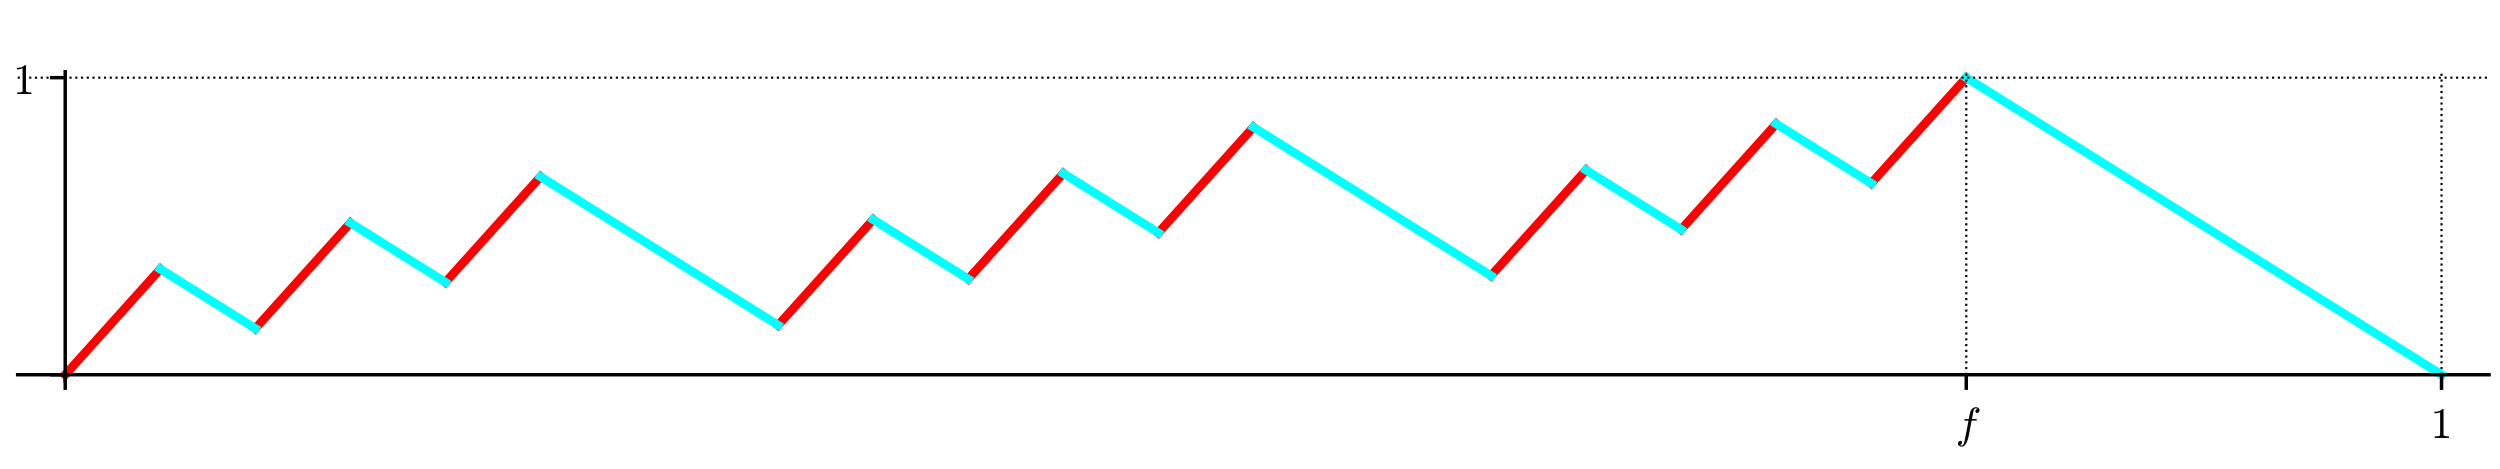 <?xml version="1.0" encoding="utf-8" standalone="no"?>
<!DOCTYPE svg PUBLIC "-//W3C//DTD SVG 1.1//EN"
  "http://www.w3.org/Graphics/SVG/1.1/DTD/svg11.dtd">
<!-- Created with matplotlib (http://matplotlib.org/) -->
<svg height="108pt" version="1.1" viewBox="0 0 576 108" width="576pt" xmlns="http://www.w3.org/2000/svg" xmlns:xlink="http://www.w3.org/1999/xlink">
 <defs>
  <style type="text/css">
*{stroke-linecap:butt;stroke-linejoin:round;}
  </style>
 </defs>
 <g id="figure_1">
  <g id="patch_1">
   <path d="M 0 108 
L 576 108 
L 576 0 
L 0 0 
z
" style="fill:#ffffff;"/>
  </g>
  <g id="axes_1">
   <g id="patch_2">
    <path d="M 4.074 87.704 
L 573.48 87.704 
L 573.48 16.529 
L 4.074 16.529 
z
" style="fill:#ffffff;"/>
   </g>
   <g id="line2d_1">
    <path clip-path="url(#pd66925c40f)" d="M 15.024 86.336 
L 36.924 62.002 
L 36.924 62.002 
" style="fill:none;stroke:#ff0000;stroke-linecap:square;stroke-width:2;"/>
   </g>
   <g id="line2d_2">
    <path clip-path="url(#pd66925c40f)" d="M 58.825 75.69 
L 80.725 51.356 
L 80.725 51.356 
" style="fill:none;stroke:#ff0000;stroke-linecap:square;stroke-width:2;"/>
   </g>
   <g id="line2d_3">
    <path clip-path="url(#pd66925c40f)" d="M 102.625 65.044 
L 124.525 40.71 
L 124.525 40.71 
" style="fill:none;stroke:#ff0000;stroke-linecap:square;stroke-width:2;"/>
   </g>
   <g id="line2d_4">
    <path clip-path="url(#pd66925c40f)" d="M 179.276 74.929 
L 201.176 50.596 
L 201.176 50.596 
" style="fill:none;stroke:#ff0000;stroke-linecap:square;stroke-width:2;"/>
   </g>
   <g id="line2d_5">
    <path clip-path="url(#pd66925c40f)" d="M 223.076 64.283 
L 244.977 39.95 
L 244.977 39.95 
" style="fill:none;stroke:#ff0000;stroke-linecap:square;stroke-width:2;"/>
   </g>
   <g id="line2d_6">
    <path clip-path="url(#pd66925c40f)" d="M 266.877 53.637 
L 288.777 29.304 
L 288.777 29.304 
" style="fill:none;stroke:#ff0000;stroke-linecap:square;stroke-width:2;"/>
   </g>
   <g id="line2d_7">
    <path clip-path="url(#pd66925c40f)" d="M 343.528 63.523 
L 365.428 39.189 
L 365.428 39.189 
" style="fill:none;stroke:#ff0000;stroke-linecap:square;stroke-width:2;"/>
   </g>
   <g id="line2d_8">
    <path clip-path="url(#pd66925c40f)" d="M 387.328 52.877 
L 409.228 28.543 
L 409.228 28.543 
" style="fill:none;stroke:#ff0000;stroke-linecap:square;stroke-width:2;"/>
   </g>
   <g id="line2d_9">
    <path clip-path="url(#pd66925c40f)" d="M 431.129 42.231 
L 453.029 17.897 
L 453.029 17.897 
" style="fill:none;stroke:#ff0000;stroke-linecap:square;stroke-width:2;"/>
   </g>
   <g id="line2d_10">
    <path clip-path="url(#pd66925c40f)" d="M 36.924 62.002 
L 58.825 75.69 
L 58.825 75.69 
" style="fill:none;stroke:#00ffff;stroke-linecap:square;stroke-width:2;"/>
   </g>
   <g id="line2d_11">
    <path clip-path="url(#pd66925c40f)" d="M 80.725 51.356 
L 102.625 65.044 
L 102.625 65.044 
" style="fill:none;stroke:#00ffff;stroke-linecap:square;stroke-width:2;"/>
   </g>
   <g id="line2d_12">
    <path clip-path="url(#pd66925c40f)" d="M 124.525 40.71 
L 179.276 74.929 
L 179.276 74.929 
" style="fill:none;stroke:#00ffff;stroke-linecap:square;stroke-width:2;"/>
   </g>
   <g id="line2d_13">
    <path clip-path="url(#pd66925c40f)" d="M 201.176 50.596 
L 223.076 64.283 
L 223.076 64.283 
" style="fill:none;stroke:#00ffff;stroke-linecap:square;stroke-width:2;"/>
   </g>
   <g id="line2d_14">
    <path clip-path="url(#pd66925c40f)" d="M 244.977 39.95 
L 266.877 53.637 
L 266.877 53.637 
" style="fill:none;stroke:#00ffff;stroke-linecap:square;stroke-width:2;"/>
   </g>
   <g id="line2d_15">
    <path clip-path="url(#pd66925c40f)" d="M 288.777 29.304 
L 343.528 63.523 
L 343.528 63.523 
" style="fill:none;stroke:#00ffff;stroke-linecap:square;stroke-width:2;"/>
   </g>
   <g id="line2d_16">
    <path clip-path="url(#pd66925c40f)" d="M 365.428 39.189 
L 387.328 52.877 
L 387.328 52.877 
" style="fill:none;stroke:#00ffff;stroke-linecap:square;stroke-width:2;"/>
   </g>
   <g id="line2d_17">
    <path clip-path="url(#pd66925c40f)" d="M 409.228 28.543 
L 409.389 28.644 
L 409.411 28.658 
L 409.57 28.757 
L 409.647 28.805 
L 409.815 28.91 
L 409.882 28.952 
L 410.033 29.046 
L 410.097 29.086 
L 410.226 29.167 
L 410.286 29.204 
L 410.406 29.279 
L 410.51 29.345 
L 410.624 29.416 
L 410.729 29.481 
L 410.848 29.556 
L 410.963 29.628 
L 411.065 29.691 
L 411.189 29.769 
L 411.268 29.818 
L 411.408 29.906 
L 411.594 30.022 
L 411.694 30.084 
L 411.758 30.124 
L 411.916 30.223 
L 411.975 30.26 
L 412.036 30.298 
L 412.151 30.37 
L 412.281 30.451 
L 412.471 30.57 
L 412.55 30.62 
L 412.613 30.659 
L 412.787 30.768 
L 412.887 30.83 
L 412.923 30.853 
L 413.071 30.945 
L 413.179 31.012 
L 413.253 31.059 
L 413.427 31.168 
L 413.474 31.197 
L 413.664 31.315 
L 413.69 31.332 
L 413.872 31.446 
L 413.926 31.48 
L 414.062 31.565 
L 414.174 31.634 
L 414.252 31.683 
L 414.371 31.758 
L 414.544 31.865 
L 414.652 31.933 
L 414.776 32.011 
L 414.871 32.07 
L 414.961 32.126 
L 415.086 32.205 
L 415.21 32.282 
L 415.308 32.343 
L 415.444 32.428 
L 415.491 32.457 
L 415.561 32.501 
L 415.712 32.595 
L 415.886 32.704 
L 415.996 32.773 
L 416.018 32.787 
L 416.216 32.911 
L 416.241 32.926 
L 416.412 33.033 
L 416.476 33.073 
L 416.603 33.153 
L 416.75 33.244 
L 416.786 33.267 
L 416.96 33.376 
L 417.063 33.44 
L 417.119 33.475 
L 417.218 33.537 
" style="fill:none;stroke:#00ffff;stroke-linecap:square;stroke-width:2;"/>
   </g>
   <g id="line2d_18">
    <path clip-path="url(#pd66925c40f)" d="M 417.61 33.782 
L 417.712 33.846 
L 417.8 33.901 
L 417.935 33.985 
L 417.981 34.014 
L 418.135 34.11 
L 418.306 34.217 
L 418.328 34.231 
L 418.434 34.297 
L 418.596 34.398 
L 418.726 34.479 
L 418.789 34.519 
L 418.878 34.575 
L 418.99 34.645 
L 419.093 34.709 
L 419.245 34.804 
L 419.33 34.857 
L 419.415 34.91 
L 419.541 34.989 
L 419.665 35.067 
L 419.747 35.118 
L 419.856 35.186 
L 419.991 35.27 
L 420.1 35.338 
L 420.243 35.428 
L 420.345 35.491 
L 420.475 35.573 
L 420.526 35.604 
L 420.647 35.68 
L 420.753 35.746 
L 420.89 35.832 
L 421.035 35.923 
L 421.168 36.006 
L 421.224 36.041 
L 421.324 36.103 
L 421.409 36.156 
L 421.51 36.22 
L 421.643 36.302 
L 421.754 36.372 
L 421.83 36.42 
L 421.951 36.495 
L 422.115 36.598 
L 422.175 36.635 
L 422.345 36.741 
L 422.465 36.816 
L 422.544 36.866 
L 422.612 36.908 
L 422.732 36.983 
L 422.896 37.086 
L 423.028 37.168 
L 423.125 37.229 
L 423.232 37.296 
L 423.3 37.338 
L 423.448 37.431 
L 423.589 37.519 
L 423.641 37.551 
L 423.722 37.602 
L 423.834 37.672 
L 423.933 37.734 
L 424.087 37.83 
L 424.232 37.921 
L 424.335 37.985 
L 424.372 38.008 
L 424.528 38.105 
L 424.653 38.184 
L 424.708 38.218 
L 424.898 38.337 
L 424.959 38.375 
L 425.041 38.426 
L 425.137 38.486 
L 425.283 38.578 
L 425.459 38.687 
L 425.533 38.734 
L 425.673 38.821 
L 425.681 38.826 
L 425.851 38.933 
L 425.95 38.995 
L 426.032 39.046 
L 426.167 39.13 
L 426.252 39.183 
L 426.411 39.283 
L 426.547 39.367 
L 426.589 39.394 
L 426.773 39.509 
L 426.818 39.537 
L 426.958 39.624 
L 427.037 39.674 
L 427.21 39.782 
L 427.3 39.838 
L 427.337 39.861 
L 427.536 39.985 
L 427.624 40.041 
L 427.73 40.107 
L 427.804 40.153 
L 427.946 40.242 
L 428.017 40.286 
L 428.163 40.377 
L 428.266 40.442 
L 428.348 40.493 
L 428.473 40.572 
L 428.543 40.615 
L 428.706 40.717 
L 428.783 40.765 
L 428.967 40.88 
L 429.039 40.925 
L 429.155 40.998 
L 429.205 41.029 
L 429.368 41.131 
L 429.432 41.171 
L 429.635 41.297 
L 429.648 41.305 
L 429.819 41.412 
L 429.893 41.459 
L 430.027 41.543 
L 430.152 41.621 
L 430.278 41.699 
L 430.405 41.779 
L 430.425 41.791 
L 430.628 41.918 
L 430.7 41.963 
L 430.852 42.058 
L 430.899 42.088 
L 431.004 42.153 
L 431.129 42.231 
" style="fill:none;stroke:#00ffff;stroke-linecap:square;stroke-width:2;"/>
   </g>
   <g id="line2d_19">
    <path clip-path="url(#pd66925c40f)" d="M 453.029 17.897 
L 562.53 86.336 
L 562.53 86.336 
" style="fill:none;stroke:#00ffff;stroke-linecap:square;stroke-width:2;"/>
   </g>
   <g id="matplotlib.axis_1">
    <g id="xtick_1">
     <g id="line2d_20">
      <path clip-path="url(#pd66925c40f)" d="M 15.024 87.704 
L 15.024 16.529 
" style="fill:none;stroke:#000000;stroke-dasharray:0.5,0.825;stroke-dashoffset:0;stroke-width:0.5;"/>
     </g>
     <g id="line2d_21">
      <defs>
       <path d="M 0 0 
L 0 3.5 
" id="m777c0e62a3" style="stroke:#000000;stroke-width:0.8;"/>
      </defs>
      <g>
       <use style="stroke:#000000;stroke-width:0.8;" x="15.024" xlink:href="#m777c0e62a3" y="86.336"/>
      </g>
     </g>
    </g>
    <g id="xtick_2">
     <g id="line2d_22">
      <path clip-path="url(#pd66925c40f)" d="M 453.029 87.704 
L 453.029 16.529 
" style="fill:none;stroke:#000000;stroke-dasharray:0.5,0.825;stroke-dashoffset:0;stroke-width:0.5;"/>
     </g>
     <g id="line2d_23">
      <g>
       <use style="stroke:#000000;stroke-width:0.8;" x="453.029" xlink:href="#m777c0e62a3" y="86.336"/>
      </g>
     </g>
     <g id="text_1">
      <!-- $f$ -->
      <defs>
       <path d="M 9.719 -16.5 
Q 11.578 -17.922 14.203 -17.922 
Q 17.781 -17.922 20.016 -10.016 
Q 20.953 -6.203 25.094 15.094 
L 29.688 39.594 
L 21.094 39.594 
Q 20.125 39.594 20.125 40.922 
Q 20.516 43.109 21.391 43.109 
L 30.328 43.109 
L 31.5 49.609 
Q 32.078 52.641 32.562 54.812 
Q 33.062 56.984 33.625 58.828 
Q 34.188 60.688 35.297 62.984 
Q 37.016 66.266 39.922 68.391 
Q 42.828 70.516 46.188 70.516 
Q 48.391 70.516 50.469 69.703 
Q 52.547 68.891 53.859 67.281 
Q 55.172 65.672 55.172 63.484 
Q 55.172 60.938 53.484 59.047 
Q 51.812 57.172 49.422 57.172 
Q 47.797 57.172 46.656 58.172 
Q 45.516 59.188 45.516 60.797 
Q 45.516 62.984 47 64.625 
Q 48.484 66.266 50.688 66.5 
Q 48.828 67.922 46.094 67.922 
Q 44.578 67.922 43.234 66.5 
Q 41.891 65.094 41.5 63.484 
Q 40.875 60.938 38.719 49.703 
L 37.5 43.109 
L 47.797 43.109 
Q 48.781 43.109 48.781 41.797 
Q 48.734 41.547 48.578 40.938 
Q 48.438 40.328 48.172 39.953 
Q 47.906 39.594 47.516 39.594 
L 36.812 39.594 
L 32.172 15.188 
Q 31.297 9.859 30.141 4.359 
Q 29 -1.125 26.922 -6.906 
Q 24.859 -12.703 21.625 -16.609 
Q 18.406 -20.516 14.016 -20.516 
Q 10.641 -20.516 7.984 -18.578 
Q 5.328 -16.656 5.328 -13.484 
Q 5.328 -10.938 6.953 -9.047 
Q 8.594 -7.172 11.078 -7.172 
Q 12.75 -7.172 13.859 -8.172 
Q 14.984 -9.188 14.984 -10.797 
Q 14.984 -12.938 13.391 -14.719 
Q 11.812 -16.5 9.719 -16.5 
z
" id="Cmmi10-66"/>
      </defs>
      <g transform="translate(450.579 100.914)scale(0.1 -0.1)">
       <use transform="translate(0 0.484)" xlink:href="#Cmmi10-66"/>
      </g>
     </g>
    </g>
    <g id="xtick_3">
     <g id="line2d_24">
      <path clip-path="url(#pd66925c40f)" d="M 562.53 87.704 
L 562.53 16.529 
" style="fill:none;stroke:#000000;stroke-dasharray:0.5,0.825;stroke-dashoffset:0;stroke-width:0.5;"/>
     </g>
     <g id="line2d_25">
      <g>
       <use style="stroke:#000000;stroke-width:0.8;" x="562.53" xlink:href="#m777c0e62a3" y="86.336"/>
      </g>
     </g>
     <g id="text_2">
      <!-- $1$ -->
      <defs>
       <path d="M 9.281 0 
L 9.281 3.516 
Q 21.781 3.516 21.781 6.688 
L 21.781 59.188 
Q 16.609 56.688 8.688 56.688 
L 8.688 60.203 
Q 20.953 60.203 27.203 66.609 
L 28.609 66.609 
Q 28.953 66.609 29.266 66.328 
Q 29.594 66.062 29.594 65.719 
L 29.594 6.688 
Q 29.594 3.516 42.094 3.516 
L 42.094 0 
z
" id="Cmr10-31"/>
      </defs>
      <g transform="translate(560.03 100.934)scale(0.1 -0.1)">
       <use transform="translate(0 0.391)" xlink:href="#Cmr10-31"/>
      </g>
     </g>
    </g>
   </g>
   <g id="matplotlib.axis_2">
    <g id="ytick_1">
     <g id="line2d_26">
      <path clip-path="url(#pd66925c40f)" d="M 4.074 86.336 
L 573.48 86.336 
" style="fill:none;stroke:#000000;stroke-dasharray:0.5,0.825;stroke-dashoffset:0;stroke-width:0.5;"/>
     </g>
     <g id="line2d_27">
      <defs>
       <path d="M 0 0 
L -3.5 0 
" id="me6753c1c9f" style="stroke:#000000;stroke-width:0.8;"/>
      </defs>
      <g>
       <use style="stroke:#000000;stroke-width:0.8;" x="15.024" xlink:href="#me6753c1c9f" y="86.336"/>
      </g>
     </g>
    </g>
    <g id="ytick_2">
     <g id="line2d_28">
      <path clip-path="url(#pd66925c40f)" d="M 4.074 17.897 
L 573.48 17.897 
" style="fill:none;stroke:#000000;stroke-dasharray:0.5,0.825;stroke-dashoffset:0;stroke-width:0.5;"/>
     </g>
     <g id="line2d_29">
      <g>
       <use style="stroke:#000000;stroke-width:0.8;" x="15.024" xlink:href="#me6753c1c9f" y="17.897"/>
      </g>
     </g>
     <g id="text_3">
      <!-- $1$ -->
      <g transform="translate(3.024 21.697)scale(0.1 -0.1)">
       <use transform="translate(0 0.391)" xlink:href="#Cmr10-31"/>
      </g>
     </g>
    </g>
   </g>
   <g id="patch_3">
    <path d="M 15.024 87.704 
L 15.024 16.529 
" style="fill:none;stroke:#000000;stroke-linecap:square;stroke-linejoin:miter;stroke-width:0.8;"/>
   </g>
   <g id="patch_4">
    <path d="M 4.074 86.336 
L 573.48 86.336 
" style="fill:none;stroke:#000000;stroke-linecap:square;stroke-linejoin:miter;stroke-width:0.8;"/>
   </g>
  </g>
 </g>
 <defs>
  <clipPath id="pd66925c40f">
   <rect height="71.176" width="569.406" x="4.074" y="16.529"/>
  </clipPath>
 </defs>
</svg>
